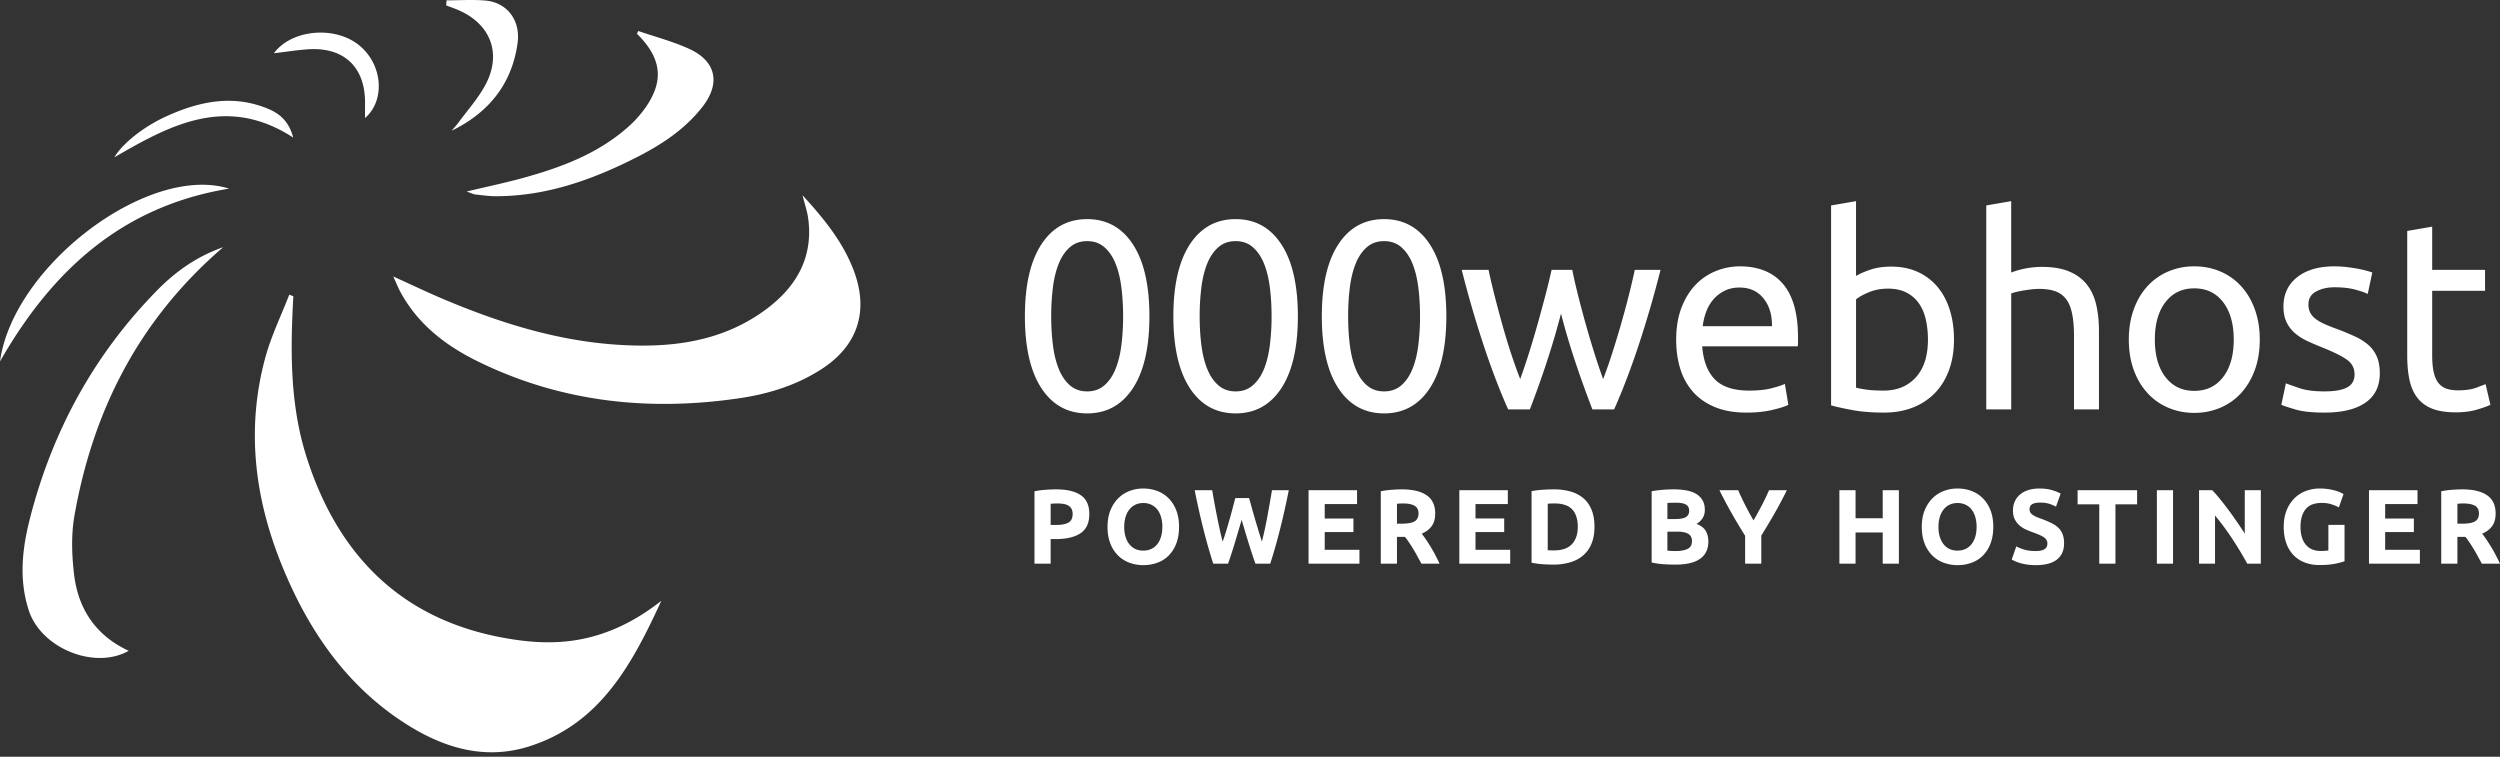 <svg height="79" viewBox="0 0 261 79" width="261" xmlns="http://www.w3.org/2000/svg"><rect x="0" y="0" width="261" height="79" fill="#333333" stroke="none"/><path d="m32 47.702c3.426 10.779 10.518 17.454 21.803 19.087 4.253.616 9.435.502 15.237-4.062-3.09 6.727-6.413 12.819-13.718 15.172-4.654 1.5-8.973.21-12.954-2.331-6.168-3.937-10.12-9.692-12.857-16.344-2.913-7.078-3.846-14.39-1.816-21.877.612-2.257 1.658-4.394 2.506-6.586l.424.168c-.315 5.656-.366 11.296 1.375 16.773zm-24.225 6.115c-.351 1.992-.282 4.12-.043 6.143.43 3.63 2.28 6.404 5.705 7.984-3.545 2.011-9.124-.251-10.424-4.196-1.052-3.193-.702-6.418.097-9.557 2.323-9.127 6.685-17.152 13.297-23.88 1.896-1.929 4.06-3.505 6.897-4.506-8.764 7.535-13.583 16.997-15.529 28.012zm64.155-48.726c2.837 1.284 3.328 3.605 1.399 6.073-1.848 2.364-4.304 3.962-6.933 5.293-4.593 2.325-9.37 4.025-14.599 4.027-.72 0-1.44-.098-2.157-.18-.23-.026-.448-.147-.923-.31 2.086-.497 3.943-.886 5.77-1.385 3.97-1.085 7.805-2.492 10.974-5.256a11.877 11.877 0 0 0 1.934-2.127c1.967-2.824 1.668-5.161-.9-7.704l.142-.286c1.769.608 3.596 1.087 5.293 1.855zm-59.998 11.339c.838-1.419 2.999-3.183 5.48-4.307 3.461-1.57 7.02-2.295 10.694-.714 1.206.52 2.098 1.382 2.501 2.95-6.92-4.485-12.793-1.357-18.675 2.07zm26.18-5.579c.06-3.847-2.211-5.998-6.057-5.697-1.149.09-2.291.266-3.46.406 1.83-2.481 6.31-2.886 8.844-.877 2.561 2.033 2.783 5.827.672 7.638 0-.607-.006-1.038 0-1.47zm50.985 17.303c1.657 4.294.48 7.961-3.414 10.439-2.589 1.646-5.47 2.536-8.46 2.978-9.479 1.402-18.664.416-27.348-3.845-3.363-1.65-6.283-3.897-8.108-7.314-.216-.405-.385-.835-.71-1.547 1.972.892 3.623 1.683 5.307 2.393 5.8 2.442 11.755 4.316 18.08 4.731 5.443.357 10.718-.238 15.296-3.521 3.26-2.338 5.221-5.456 4.629-9.71-.098-.702-.337-1.386-.584-2.374 2.28 2.493 4.187 4.854 5.312 7.77zm-89.097 9.578c1.378-9.987 15.493-20.665 23.917-18.04-11.187 1.838-18.49 8.551-23.917 18.041zm50.674-37.674c2.263.197 3.694 2.06 3.36 4.456-.595 4.263-3.012 7.247-6.884 9.136.233-.275.482-.538.695-.829.95-1.293 2.044-2.51 2.804-3.908 1.792-3.298.585-6.44-2.882-7.897-.39-.163-.791-.301-1.187-.451l.042-.528c1.351 0 2.71-.096 4.052.021zm56.326 32.96c0-3.25.574-5.752 1.723-7.508 1.148-1.755 2.74-2.633 4.776-2.633s3.628.878 4.777 2.633c1.148 1.756 1.722 4.258 1.722 7.508s-.574 5.752-1.722 7.508c-1.149 1.755-2.741 2.633-4.777 2.633-2.035 0-3.628-.878-4.776-2.633-1.149-1.756-1.723-4.258-1.723-7.508zm10.253 0c0-1.065-.06-2.073-.182-3.026-.121-.952-.327-1.783-.616-2.493-.29-.71-.677-1.274-1.163-1.695-.485-.42-1.083-.63-1.793-.63s-1.307.21-1.793.63c-.485.42-.873.986-1.162 1.695-.29.71-.495 1.541-.617 2.493a23.95 23.95 0 0 0 -.182 3.026c0 1.065.061 2.073.182 3.025.122.953.327 1.784.617 2.494s.677 1.274 1.162 1.695c.486.42 1.084.63 1.793.63.71 0 1.308-.21 1.793-.63.486-.42.873-.986 1.163-1.695.29-.71.495-1.541.616-2.494a23.95 23.95 0 0 0 .182-3.025zm5.247 0c0-3.25.574-5.752 1.723-7.508 1.148-1.755 2.74-2.633 4.776-2.633s3.628.878 4.776 2.633c1.149 1.756 1.723 4.258 1.723 7.508s-.574 5.752-1.723 7.508c-1.148 1.755-2.74 2.633-4.776 2.633s-3.628-.878-4.776-2.633c-1.149-1.756-1.723-4.258-1.723-7.508zm10.253 0c0-1.065-.06-2.073-.182-3.026-.122-.952-.327-1.783-.617-2.493s-.677-1.274-1.162-1.695c-.486-.42-1.083-.63-1.793-.63s-1.307.21-1.793.63-.873.986-1.163 1.695c-.289.71-.494 1.541-.616 2.493a23.95 23.95 0 0 0 -.182 3.026c0 1.065.06 2.073.182 3.025.122.953.327 1.784.616 2.494.29.71.677 1.274 1.163 1.695.486.42 1.083.63 1.793.63s1.307-.21 1.793-.63c.485-.42.873-.986 1.162-1.695.29-.71.495-1.541.617-2.494a23.95 23.95 0 0 0 .182-3.025zm5.246 0c0-3.25.575-5.752 1.723-7.508 1.149-1.755 2.74-2.633 4.777-2.633 2.035 0 3.627.878 4.776 2.633 1.149 1.756 1.723 4.258 1.723 7.508s-.574 5.752-1.723 7.508c-1.149 1.755-2.74 2.633-4.776 2.633s-3.628-.878-4.777-2.633c-1.148-1.756-1.723-4.258-1.723-7.508zm10.253 0c0-1.065-.06-2.073-.182-3.026-.121-.952-.326-1.783-.616-2.493s-.677-1.274-1.162-1.695c-.486-.42-1.084-.63-1.793-.63-.71 0-1.308.21-1.793.63-.486.42-.873.986-1.163 1.695-.29.71-.495 1.541-.616 2.493a23.95 23.95 0 0 0 -.182 3.026c0 1.065.06 2.073.182 3.025.121.953.327 1.784.616 2.494.29.71.677 1.274 1.163 1.695.485.42 1.083.63 1.793.63s1.307-.21 1.793-.63c.485-.42.873-.986 1.162-1.695.29-.71.495-1.541.616-2.494a23.95 23.95 0 0 0 .182-3.025zm17.993 9.72a116.04 116.04 0 0 1 -1.666-4.607 76.24 76.24 0 0 1 -1.611-5.393 81.547 81.547 0 0 1 -1.597 5.393 104.076 104.076 0 0 1 -1.653 4.608h-2.269c-.859-1.924-1.7-4.118-2.521-6.583a115.566 115.566 0 0 1 -2.325-7.984h2.801c.187.877.41 1.83.672 2.857a125.4 125.4 0 0 0 .827 3.082c.29 1.027.593 2.017.91 2.969.318.952.617 1.784.897 2.493.317-.878.63-1.807.938-2.787s.602-1.97.883-2.97c.28-.999.546-1.98.798-2.941a74.09 74.09 0 0 0 .658-2.703h2.157c.168.84.374 1.741.617 2.703.242.962.504 1.942.784 2.941.28 1 .574 1.99.883 2.97.308.98.62 1.91.938 2.787.28-.71.574-1.54.882-2.493.309-.952.612-1.942.91-2.97.3-1.027.58-2.054.841-3.081.262-1.027.486-1.98.673-2.857h2.689a115.566 115.566 0 0 1 -2.325 7.984c-.822 2.465-1.662 4.66-2.521 6.583h-2.27zm8.749-7.255c0-1.288.187-2.414.56-3.375.374-.962.868-1.76 1.485-2.396a6.028 6.028 0 0 1 2.129-1.428 6.65 6.65 0 0 1 2.465-.477c1.961 0 3.464.612 4.51 1.835 1.046 1.224 1.57 3.086 1.57 5.59v.433c0 .178-.01.341-.029.49h-9.973c.112 1.513.551 2.662 1.317 3.446.765.785 1.96 1.177 3.586 1.177.915 0 1.685-.08 2.31-.238.626-.159 1.098-.313 1.415-.463l.365 2.186c-.318.168-.874.345-1.667.532-.794.187-1.695.28-2.704.28-1.27 0-2.367-.191-3.291-.574-.925-.383-1.686-.91-2.283-1.583a6.458 6.458 0 0 1 -1.331-2.395c-.29-.925-.434-1.938-.434-3.04zm10-1.429c.02-1.176-.275-2.143-.882-2.899s-1.442-1.135-2.507-1.135c-.598 0-1.125.117-1.583.35a3.733 3.733 0 0 0 -1.162.911 4.19 4.19 0 0 0 -.743 1.289c-.177.485-.294.98-.35 1.484h7.228zm8.777-5.238c.318-.206.798-.42 1.443-.644.644-.225 1.387-.337 2.227-.337 1.046 0 1.975.187 2.787.56a5.793 5.793 0 0 1 2.06 1.57c.56.672.984 1.475 1.274 2.409.29.933.434 1.96.434 3.081 0 1.177-.173 2.237-.518 3.18-.346.943-.836 1.741-1.47 2.395a6.483 6.483 0 0 1 -2.298 1.513c-.896.355-1.905.532-3.025.532-1.214 0-2.288-.084-3.222-.252s-1.7-.336-2.297-.504v-20.87l2.604-.449v7.816zm0 11.654c.262.074.63.144 1.107.21.476.065 1.069.098 1.779.098 1.4 0 2.52-.462 3.361-1.387.84-.924 1.26-2.236 1.26-3.936 0-.747-.074-1.447-.223-2.1-.15-.655-.392-1.22-.729-1.696a3.523 3.523 0 0 0 -1.302-1.12c-.533-.271-1.172-.406-1.92-.406-.709 0-1.363.12-1.96.364-.598.243-1.055.495-1.373.756zm13.595 2.269v-21.29l2.604-.449v7.452a8.831 8.831 0 0 1 1.555-.435 8.926 8.926 0 0 1 1.639-.154c1.158 0 2.12.164 2.885.49.766.327 1.378.785 1.835 1.373.458.589.78 1.294.967 2.115.186.822.28 1.728.28 2.718v8.18h-2.606v-7.62c0-.896-.06-1.662-.182-2.297-.121-.635-.322-1.149-.602-1.54a2.383 2.383 0 0 0 -1.12-.855c-.467-.178-1.046-.266-1.737-.266-.28 0-.57.018-.869.056-.299.037-.583.079-.854.126a8.89 8.89 0 0 0 -.729.154 4.33 4.33 0 0 0 -.462.14v12.102h-2.605zm28.554-7.284c0 1.158-.168 2.204-.504 3.138s-.808 1.737-1.415 2.409a6.223 6.223 0 0 1 -2.171 1.555 6.83 6.83 0 0 1 -2.745.546 6.83 6.83 0 0 1 -2.746-.546 6.223 6.223 0 0 1 -2.17-1.555c-.608-.672-1.08-1.475-1.416-2.41-.336-.933-.504-1.979-.504-3.137 0-1.14.168-2.18.504-3.123.337-.944.808-1.751 1.415-2.424a6.223 6.223 0 0 1 2.171-1.554 6.83 6.83 0 0 1 2.746-.547c.99 0 1.905.182 2.745.547.84.364 1.564.882 2.171 1.554.607.673 1.079 1.48 1.415 2.424.336.943.504 1.984.504 3.123zm-2.717 0c0-1.643-.37-2.946-1.107-3.908-.738-.962-1.741-1.442-3.011-1.442s-2.274.48-3.012 1.442-1.106 2.265-1.106 3.908c0 1.644.368 2.946 1.106 3.908s1.742 1.443 3.012 1.443 2.273-.481 3.011-1.443 1.107-2.264 1.107-3.908zm9.476 5.407c1.065 0 1.854-.14 2.368-.42.513-.28.77-.729.77-1.345 0-.635-.252-1.14-.756-1.513-.505-.373-1.336-.793-2.494-1.26a37.994 37.994 0 0 1 -1.61-.687 5.65 5.65 0 0 1 -1.331-.826 3.607 3.607 0 0 1 -.897-1.149c-.224-.448-.336-.999-.336-1.653 0-1.288.476-2.31 1.429-3.067.952-.756 2.25-1.135 3.894-1.135.41 0 .822.024 1.233.07.41.047.793.103 1.148.168.355.066.668.136.939.21.27.075.48.14.63.197l-.476 2.24c-.28-.149-.72-.303-1.317-.461-.598-.16-1.317-.239-2.157-.239-.728 0-1.363.145-1.905.435s-.812.742-.812 1.358c0 .318.06.598.182.84.121.244.308.463.56.66.252.195.565.377.938.545.374.168.822.346 1.345.533.691.261 1.307.518 1.849.77a5.788 5.788 0 0 1 1.387.882c.383.337.677.743.882 1.22.206.475.308 1.059.308 1.75 0 1.345-.5 2.362-1.498 3.053-1 .691-2.424 1.037-4.273 1.037-1.288 0-2.297-.107-3.025-.322s-1.223-.378-1.485-.49l.476-2.242c.3.113.775.28 1.43.505.653.224 1.521.336 2.604.336zm11.242-12.69h5.519v2.185h-5.519v6.723c0 .728.056 1.33.168 1.807.112.476.28.85.504 1.12.224.271.505.463.84.575.337.112.73.168 1.177.168.785 0 1.415-.089 1.891-.266.476-.178.808-.304.995-.379l.504 2.158c-.261.13-.719.294-1.373.49-.653.196-1.4.294-2.24.294-.99 0-1.808-.126-2.452-.378s-1.163-.63-1.555-1.135c-.392-.504-.667-1.125-.826-1.863-.159-.737-.238-1.592-.238-2.563v-12.998l2.605-.449v4.51zm-143.671 22.917c1.119 0 1.977.2 2.576.603.599.402.898 1.06.898 1.975 0 .922-.303 1.587-.909 1.997s-1.471.614-2.597.614h-.53v2.567h-1.688v-7.557a9.35 9.35 0 0 1 1.169-.155c.41-.03.771-.044 1.082-.044zm.109 1.471a5.86 5.86 0 0 0 -.363.011 13.63 13.63 0 0 0 -.308.022v2.213h.53c.585 0 1.025-.08 1.32-.243.296-.162.444-.465.444-.907 0-.214-.038-.391-.114-.532a.874.874 0 0 0 -.324-.337 1.44 1.44 0 0 0 -.514-.177 4.153 4.153 0 0 0 -.671-.05zm7.01 2.446c0 .376.045.715.135 1.018.09.302.22.562.39.78.17.217.376.385.622.503.245.118.526.177.844.177.31 0 .59-.059.838-.177.25-.118.458-.286.628-.503.17-.218.3-.478.39-.78.09-.303.135-.642.135-1.018 0-.377-.045-.718-.136-1.024a2.339 2.339 0 0 0 -.39-.786 1.718 1.718 0 0 0 -.627-.503 1.933 1.933 0 0 0 -.838-.177c-.318 0-.599.06-.844.182a1.786 1.786 0 0 0 -.622.51c-.17.217-.3.479-.39.785s-.135.644-.135 1.013zm5.724 0c0 .656-.096 1.233-.287 1.731a3.57 3.57 0 0 1 -.784 1.25 3.212 3.212 0 0 1 -1.185.759c-.458.17-.95.254-1.477.254-.512 0-.996-.085-1.45-.254a3.324 3.324 0 0 1 -1.19-.758 3.552 3.552 0 0 1 -.801-1.25c-.195-.499-.292-1.076-.292-1.732 0-.657.1-1.234.303-1.732.202-.498.474-.917.817-1.256a3.35 3.35 0 0 1 1.19-.764c.45-.17.925-.254 1.423-.254.512 0 .995.085 1.45.254.454.17.85.425 1.19.764.339.34.606.758.8 1.256.195.498.293 1.075.293 1.732zm7.313-3.01c.086.302.182.643.286 1.023.105.38.217.773.336 1.179s.24.811.362 1.217c.123.406.242.782.357 1.129.094-.377.19-.786.287-1.229.098-.442.19-.9.276-1.372.087-.472.171-.942.254-1.41.083-.469.16-.92.233-1.356h1.753a81.012 81.012 0 0 1 -.871 3.906 57.742 57.742 0 0 1 -1.066 3.762h-1.547a51.511 51.511 0 0 1 -.736-2.23c-.238-.778-.473-1.558-.703-2.34l-.693 2.34c-.23.779-.472 1.522-.725 2.23h-1.547a57.742 57.742 0 0 1 -1.066-3.762 81.012 81.012 0 0 1 -.871-3.906h1.829c.072.435.151.887.238 1.356.086.468.176.938.27 1.41s.19.93.287 1.372c.097.443.196.852.297 1.229.13-.362.256-.745.38-1.151.122-.406.24-.812.356-1.217.116-.406.222-.797.32-1.173.097-.376.185-.712.265-1.007zm6.209 6.85v-7.669h5.064v1.45h-3.376v1.504h2.997v1.417h-2.997v1.848h3.625v1.45zm9.736-7.757c1.126 0 1.988.204 2.587.614.598.409.898 1.045.898 1.908 0 .539-.121.976-.363 1.312-.242.335-.59.599-1.044.79.151.192.31.412.476.66.166.246.33.504.492.774.163.269.32.55.471.84.152.292.292.578.422.858h-1.893c-.138-.25-.276-.505-.417-.763a18.456 18.456 0 0 0 -.871-1.444 7.482 7.482 0 0 0 -.433-.592h-.833v2.8h-1.688v-7.558a9.37 9.37 0 0 1 1.141-.155c.394-.03.745-.044 1.055-.044zm.098 1.471a4.41 4.41 0 0 0 -.33.011 29.5 29.5 0 0 0 -.276.022v2.08h.476c.635 0 1.09-.08 1.363-.243.274-.162.412-.439.412-.83 0-.376-.14-.643-.417-.802-.278-.159-.687-.238-1.228-.238zm5.906 6.285v-7.668h5.064v1.45h-3.376v1.504h2.997v1.417h-2.997v1.848h3.625v1.45h-5.313zm9.228-1.405c.08.007.171.013.276.016.105.004.229.006.373.006.844 0 1.47-.218 1.878-.653.407-.435.611-1.036.611-1.803 0-.805-.195-1.413-.584-1.826-.39-.413-1.007-.62-1.85-.62-.116 0-.235.002-.358.006a3.302 3.302 0 0 0 -.346.027zm4.88-2.434c0 .663-.1 1.242-.303 1.737a3.216 3.216 0 0 1 -.86 1.228 3.643 3.643 0 0 1 -1.358.73 6.166 6.166 0 0 1 -1.796.244c-.303 0-.657-.013-1.06-.04-.405-.025-.801-.078-1.19-.16v-7.468c.389-.074.794-.124 1.216-.15a18.18 18.18 0 0 1 1.088-.038 6.43 6.43 0 0 1 1.747.22c.523.148.972.38 1.348.698.375.317.663.723.865 1.217s.303 1.088.303 1.782zm8.469 3.939c-.411 0-.82-.013-1.228-.04a8.5 8.5 0 0 1 -1.272-.182v-7.435a10.57 10.57 0 0 1 1.137-.15c.41-.033.793-.05 1.147-.05.476 0 .914.036 1.314.106s.745.19 1.034.36c.288.169.514.392.676.669.162.276.243.617.243 1.023 0 .612-.288 1.096-.865 1.45.476.184.8.435.974.752.173.317.26.675.26 1.073 0 .804-.287 1.41-.861 1.815-.573.406-1.426.609-2.559.609zm-.855-3.442v1.981c.123.015.256.026.4.033.145.008.303.011.477.011.505 0 .912-.073 1.222-.22.31-.148.466-.421.466-.82 0-.354-.13-.606-.39-.758-.26-.15-.631-.227-1.114-.227h-1.06zm0-1.316h.823c.519 0 .89-.069 1.114-.205s.335-.356.335-.658c0-.31-.115-.528-.346-.653-.23-.126-.57-.188-1.017-.188-.144 0-.3.002-.465.005a4.941 4.941 0 0 0 -.444.028v1.67zm8.99.144c.303-.524.592-1.048.866-1.572a24.3 24.3 0 0 0 .757-1.582h1.861a49.586 49.586 0 0 1 -1.276 2.401c-.44.775-.906 1.553-1.396 2.335v2.932h-1.688v-2.91a61.83 61.83 0 0 1 -1.402-2.346 50.324 50.324 0 0 1 -1.282-2.412h1.959c.23.531.48 1.059.746 1.582.267.524.552 1.048.855 1.572zm13.49-3.154h1.688v7.668h-1.688v-3.253h-2.835v3.253h-1.688v-7.668h1.688v2.932h2.835zm5.82 3.829c0 .376.044.715.135 1.018.09.302.22.562.39.78.169.217.376.385.621.503.246.118.527.177.844.177.31 0 .59-.059.839-.177s.458-.286.628-.503c.169-.218.299-.478.389-.78.09-.303.135-.642.135-1.018 0-.377-.045-.718-.135-1.024a2.339 2.339 0 0 0 -.39-.786 1.718 1.718 0 0 0 -.627-.503 1.933 1.933 0 0 0 -.839-.177c-.317 0-.598.06-.844.182a1.786 1.786 0 0 0 -.622.51c-.17.217-.3.479-.39.785s-.135.644-.135 1.013zm5.723 0c0 .656-.095 1.233-.286 1.731a3.57 3.57 0 0 1 -.785 1.25 3.212 3.212 0 0 1 -1.185.759c-.458.17-.95.254-1.477.254-.512 0-.995-.085-1.45-.254a3.324 3.324 0 0 1 -1.19-.758 3.552 3.552 0 0 1 -.8-1.25c-.195-.499-.293-1.076-.293-1.732 0-.657.101-1.234.303-1.732s.475-.917.817-1.256a3.35 3.35 0 0 1 1.19-.764c.451-.17.926-.254 1.423-.254.513 0 .996.085 1.45.254.455.17.851.425 1.19.764.34.34.606.758.801 1.256s.292 1.075.292 1.732zm4.435 2.522c.238 0 .435-.02.59-.06.155-.041.28-.096.373-.166a.554.554 0 0 0 .195-.25.906.906 0 0 0 .054-.32c0-.251-.116-.46-.346-.625-.231-.166-.628-.345-1.19-.537a8.861 8.861 0 0 1 -.736-.304 2.705 2.705 0 0 1 -.66-.432 2.06 2.06 0 0 1 -.477-.63c-.122-.248-.184-.548-.184-.902 0-.355.065-.674.195-.958s.314-.525.552-.724c.238-.2.527-.353.866-.46s.721-.16 1.147-.16c.505 0 .941.055 1.309.166.368.11.67.232.909.365l-.487 1.361a4.555 4.555 0 0 0 -.698-.293 2.96 2.96 0 0 0 -.925-.127c-.404 0-.694.057-.871.171s-.265.29-.265.526c0 .14.032.258.097.354a.955.955 0 0 0 .276.26c.12.077.256.147.411.21s.327.127.514.194c.39.147.729.293 1.017.437.289.144.529.311.72.503s.334.417.427.675c.094.258.141.572.141.94 0 .716-.245 1.271-.736 1.666-.49.395-1.23.592-2.218.592a5.685 5.685 0 0 1 -1.607-.21 4.005 4.005 0 0 1 -.903-.376l.476-1.373c.223.126.5.238.828.338s.73.15 1.206.15zm10.58-6.351v1.472h-2.26v6.196h-1.689v-6.195h-2.261v-1.472h6.21zm2.066 0h1.688v7.668h-1.688zm9.433 7.668a38.746 38.746 0 0 0 -1.569-2.6 26.378 26.378 0 0 0 -1.796-2.423v5.023h-1.666v-7.668h1.374c.238.243.501.542.79.896.288.354.582.732.882 1.134.299.402.597.82.892 1.25.296.432.574.847.834 1.246v-4.526h1.677v7.668zm7.79-6.34c-.787 0-1.355.223-1.705.67-.35.446-.525 1.056-.525 1.83 0 .377.043.718.13 1.024s.216.57.39.791c.173.221.39.393.649.515.26.121.562.182.909.182.187 0 .348-.003.481-.01.134-.008.25-.023.352-.045v-2.667h1.688v3.796c-.202.08-.527.167-.974.26-.447.092-1 .138-1.656.138a4.217 4.217 0 0 1 -1.53-.266 3.195 3.195 0 0 1 -1.175-.774 3.471 3.471 0 0 1 -.752-1.25c-.176-.495-.265-1.06-.265-1.693 0-.642.098-1.21.292-1.704a3.68 3.68 0 0 1 .801-1.256 3.368 3.368 0 0 1 1.196-.78 4.031 4.031 0 0 1 1.466-.266 5.801 5.801 0 0 1 1.693.238 3.368 3.368 0 0 1 .796.348l-.487 1.384a4.345 4.345 0 0 0 -.796-.327 3.313 3.313 0 0 0 -.979-.138zm4.92 6.34v-7.668h5.065v1.45h-3.376v1.504h2.997v1.417h-2.997v1.848h3.625v1.45h-5.313zm9.737-7.756c1.126 0 1.988.204 2.586.614.6.409.899 1.045.899 1.908 0 .539-.121.976-.363 1.312-.242.335-.59.599-1.044.79.151.192.31.412.476.66.166.246.33.504.492.774.163.269.32.55.471.84.151.292.292.578.422.858h-1.894l-.416-.763a18.456 18.456 0 0 0 -.871-1.444 7.482 7.482 0 0 0 -.433-.592h-.833v2.8h-1.688v-7.558a9.37 9.37 0 0 1 1.141-.155c.393-.03.745-.044 1.055-.044zm.098 1.471a4.41 4.41 0 0 0 -.33.011l-.276.022v2.08h.476c.635 0 1.09-.08 1.363-.243.274-.162.411-.439.411-.83 0-.376-.138-.643-.416-.802s-.687-.238-1.228-.238z" fill="#fff" fill-rule="evenodd"/></svg>